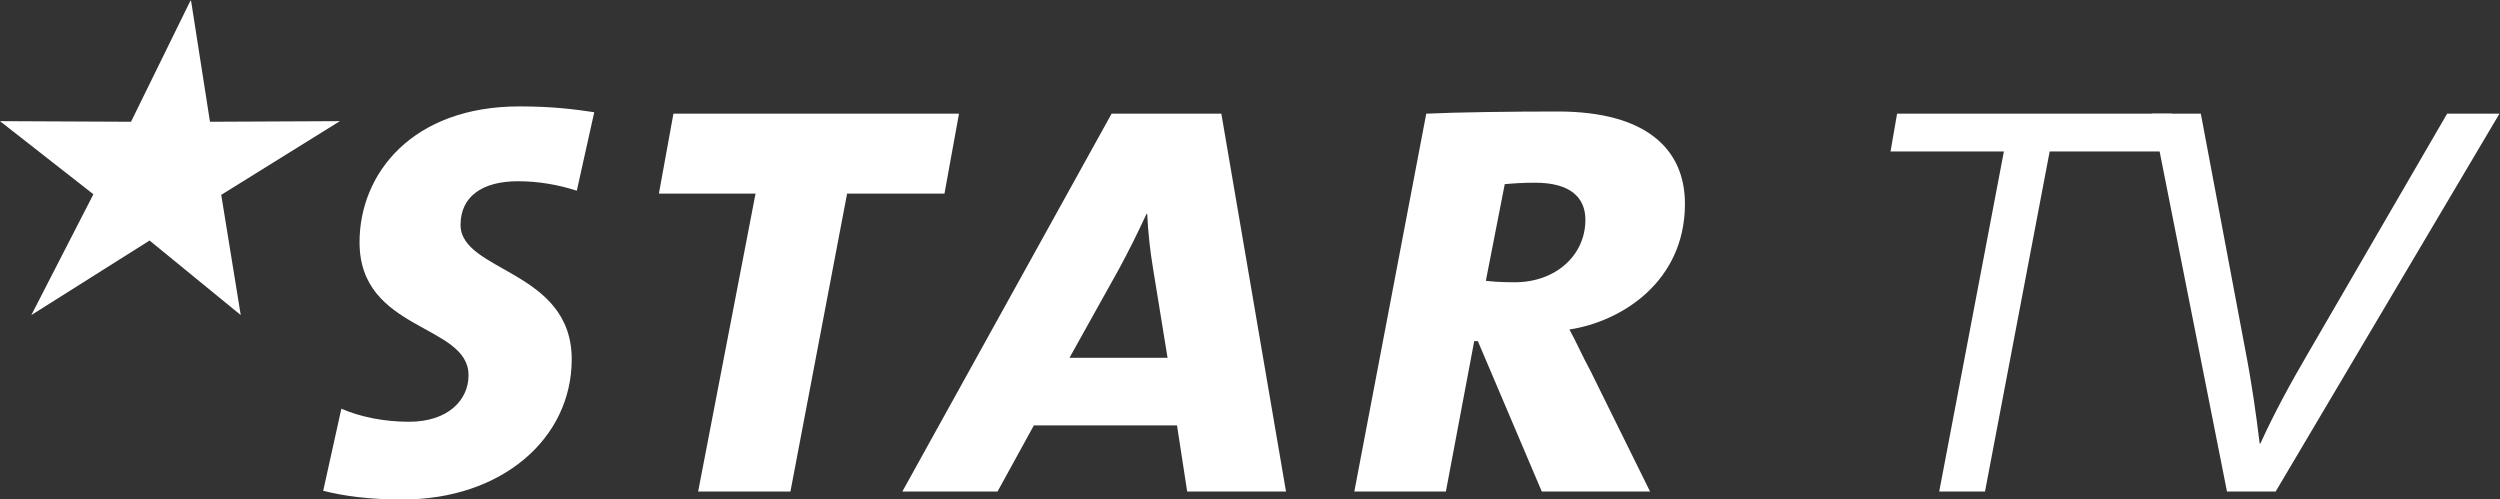 <?xml version="1.0" encoding="UTF-8"?>
<!-- Created with Inkscape (http://www.inkscape.org/) -->
<svg id="svg2" width="480" height="95.866" version="1.0" xmlns="http://www.w3.org/2000/svg" xmlns:cc="http://creativecommons.org/ns#" xmlns:dc="http://purl.org/dc/elements/1.1/" xmlns:rdf="http://www.w3.org/1999/02/22-rdf-syntax-ns#">
 <rect width="100%" height="100%" fill="#333333" stroke="none"/>
 <g id="layer1" transform="translate(1109.5 -79.845)">
  <g id="g1048" fill="#fff">
   <g id="g2420" transform="matrix(.611 0 0 -.611 -1131.5 345.86)">
    <g id="g2422" transform="translate(137.57 401.94)" fill="#fff">
     <path id="path2424" d="m79.69-26.487c-5.708 1.828-11.872 2.97-18.495 2.97-11.188 0-18.038-4.796-18.038-13.701 0-14.842 34.936-14.156 34.936-42.242 0-24.888-21.92-44.068-53.203-44.068-10.732 0-18.496 1.139-24.89 2.74l5.709 25.801c5.709-2.51 13.244-4.111 21.236-4.111 12.33 0 18.724 6.852 18.724 14.615 0 16.212-34.251 13.7-34.251 41.785 0 21.692 16.669 42.699 50.235 42.699 10.503 0 17.353-0.913 23.517-1.826l-5.48-24.661z" fill="#fff"/>
    </g>
   </g>
   <g id="g2426" transform="matrix(.611 0 0 -.611 -1131.5 345.86)">
    <g id="g2428" transform="translate(243.06 399.66)" fill="#fff">
     <path id="path2430" d="m89.736-25.118h-30.596l-17.811-93.619h-28.998s18.037 93.619 18.037 93.619h-30.368l4.566 25.118h89.737l-4.567-25.118z" fill="#fff"/>
    </g>
   </g>
   <g id="g2432" transform="matrix(.611 0 0 -.611 -1131.5 345.86)">
    <g id="g2434" transform="translate(319.56 399.66)" fill="#fff">
     <path id="path2436" d="m120.56-118.74-20.322 118.74h-34.479l-65.762-118.74h29.913l11.417 20.781h44.982l3.198-20.781h31.053zm-37.219 42.015h-30.826s15.528 27.858 15.528 27.858c2.967 5.479 5.709 10.96 8.676 17.354h0.228c0.229-5.479 0.914-11.646 1.827-17.126l4.567-28.085z" fill="#fff"/>
    </g>
   </g>
   <g id="g2438" transform="matrix(.611 0 0 -.611 -1131.5 345.86)">
    <g id="g2440" transform="translate(461.58 400.34)" fill="#fff">
     <path id="path2442" d="m103.9-28.999c0 17.126-12.103 28.999-39.961 28.999-14.156 0-31.968-0.229-41.328-0.685l-22.606-118.74h28.772l8.905 47.266h1.141s20.093-47.266 20.093-47.266h34.024l-18.723 37.905c-2.741 5.023-4.568 9.361-6.624 13.014 16.441 2.513 36.307 15.072 36.307 39.503zm-31.282-5.023c0-11.188-9.362-19.637-22.149-19.637-4.796 0-7.08 0.229-9.133 0.457l5.936 30.368c2.511 0.229 5.48 0.457 9.591 0.457 11.187 0 15.755-4.795 15.755-11.646z" fill="#fff"/>
    </g>
   </g>
   <g id="g2444" transform="matrix(.611 0 0 -.611 -1131.5 345.86)">
    <g id="g2446" transform="translate(630.09 399.66)" fill="#fff">
     <path id="path2448" d="m86.083-11.874h-36.079l-20.322-106.86h-14.386l20.323 106.86h-35.619l2.055 11.874h86.309l-2.281-11.874z" fill="#fff"/>
    </g>
   </g>
   <g id="g2450" transform="matrix(.611 0 0 -.611 -1131.5 345.86)">
    <g id="g2452" transform="translate(712.29 399.66)" fill="#fff">
     <path id="path2454" d="m38.816-118.74h-15.295l-23.521 118.74h15.298l13.929-73.982c2.055-10.501 3.426-20.323 4.568-29.684h0.228c4.337 9.59 9.59 19.183 15.07 28.543 0 0 43.611 75.123 43.611 75.123h16.442l-70.33-118.74z" fill="#fff"/>
    </g>
   </g>
   <g id="g2456" transform="matrix(.611 0 0 -.611 -1131.5 345.86)">
    <g id="g2458" transform="translate(36,435.28)" fill="#fff">
     <path id="path2460" d="m60.086-0.385 5.903-37.78 40.817 0.193-37.279-23.163 6.129-37.775-28.646 23.427-37.156-23.427 19.499 37.96-29.354 22.978 41.177-0.193 18.73 38.165z" fill="#fff" fill-rule="evenodd"/>
    </g>
   </g>
  </g>
 </g>
</svg>
